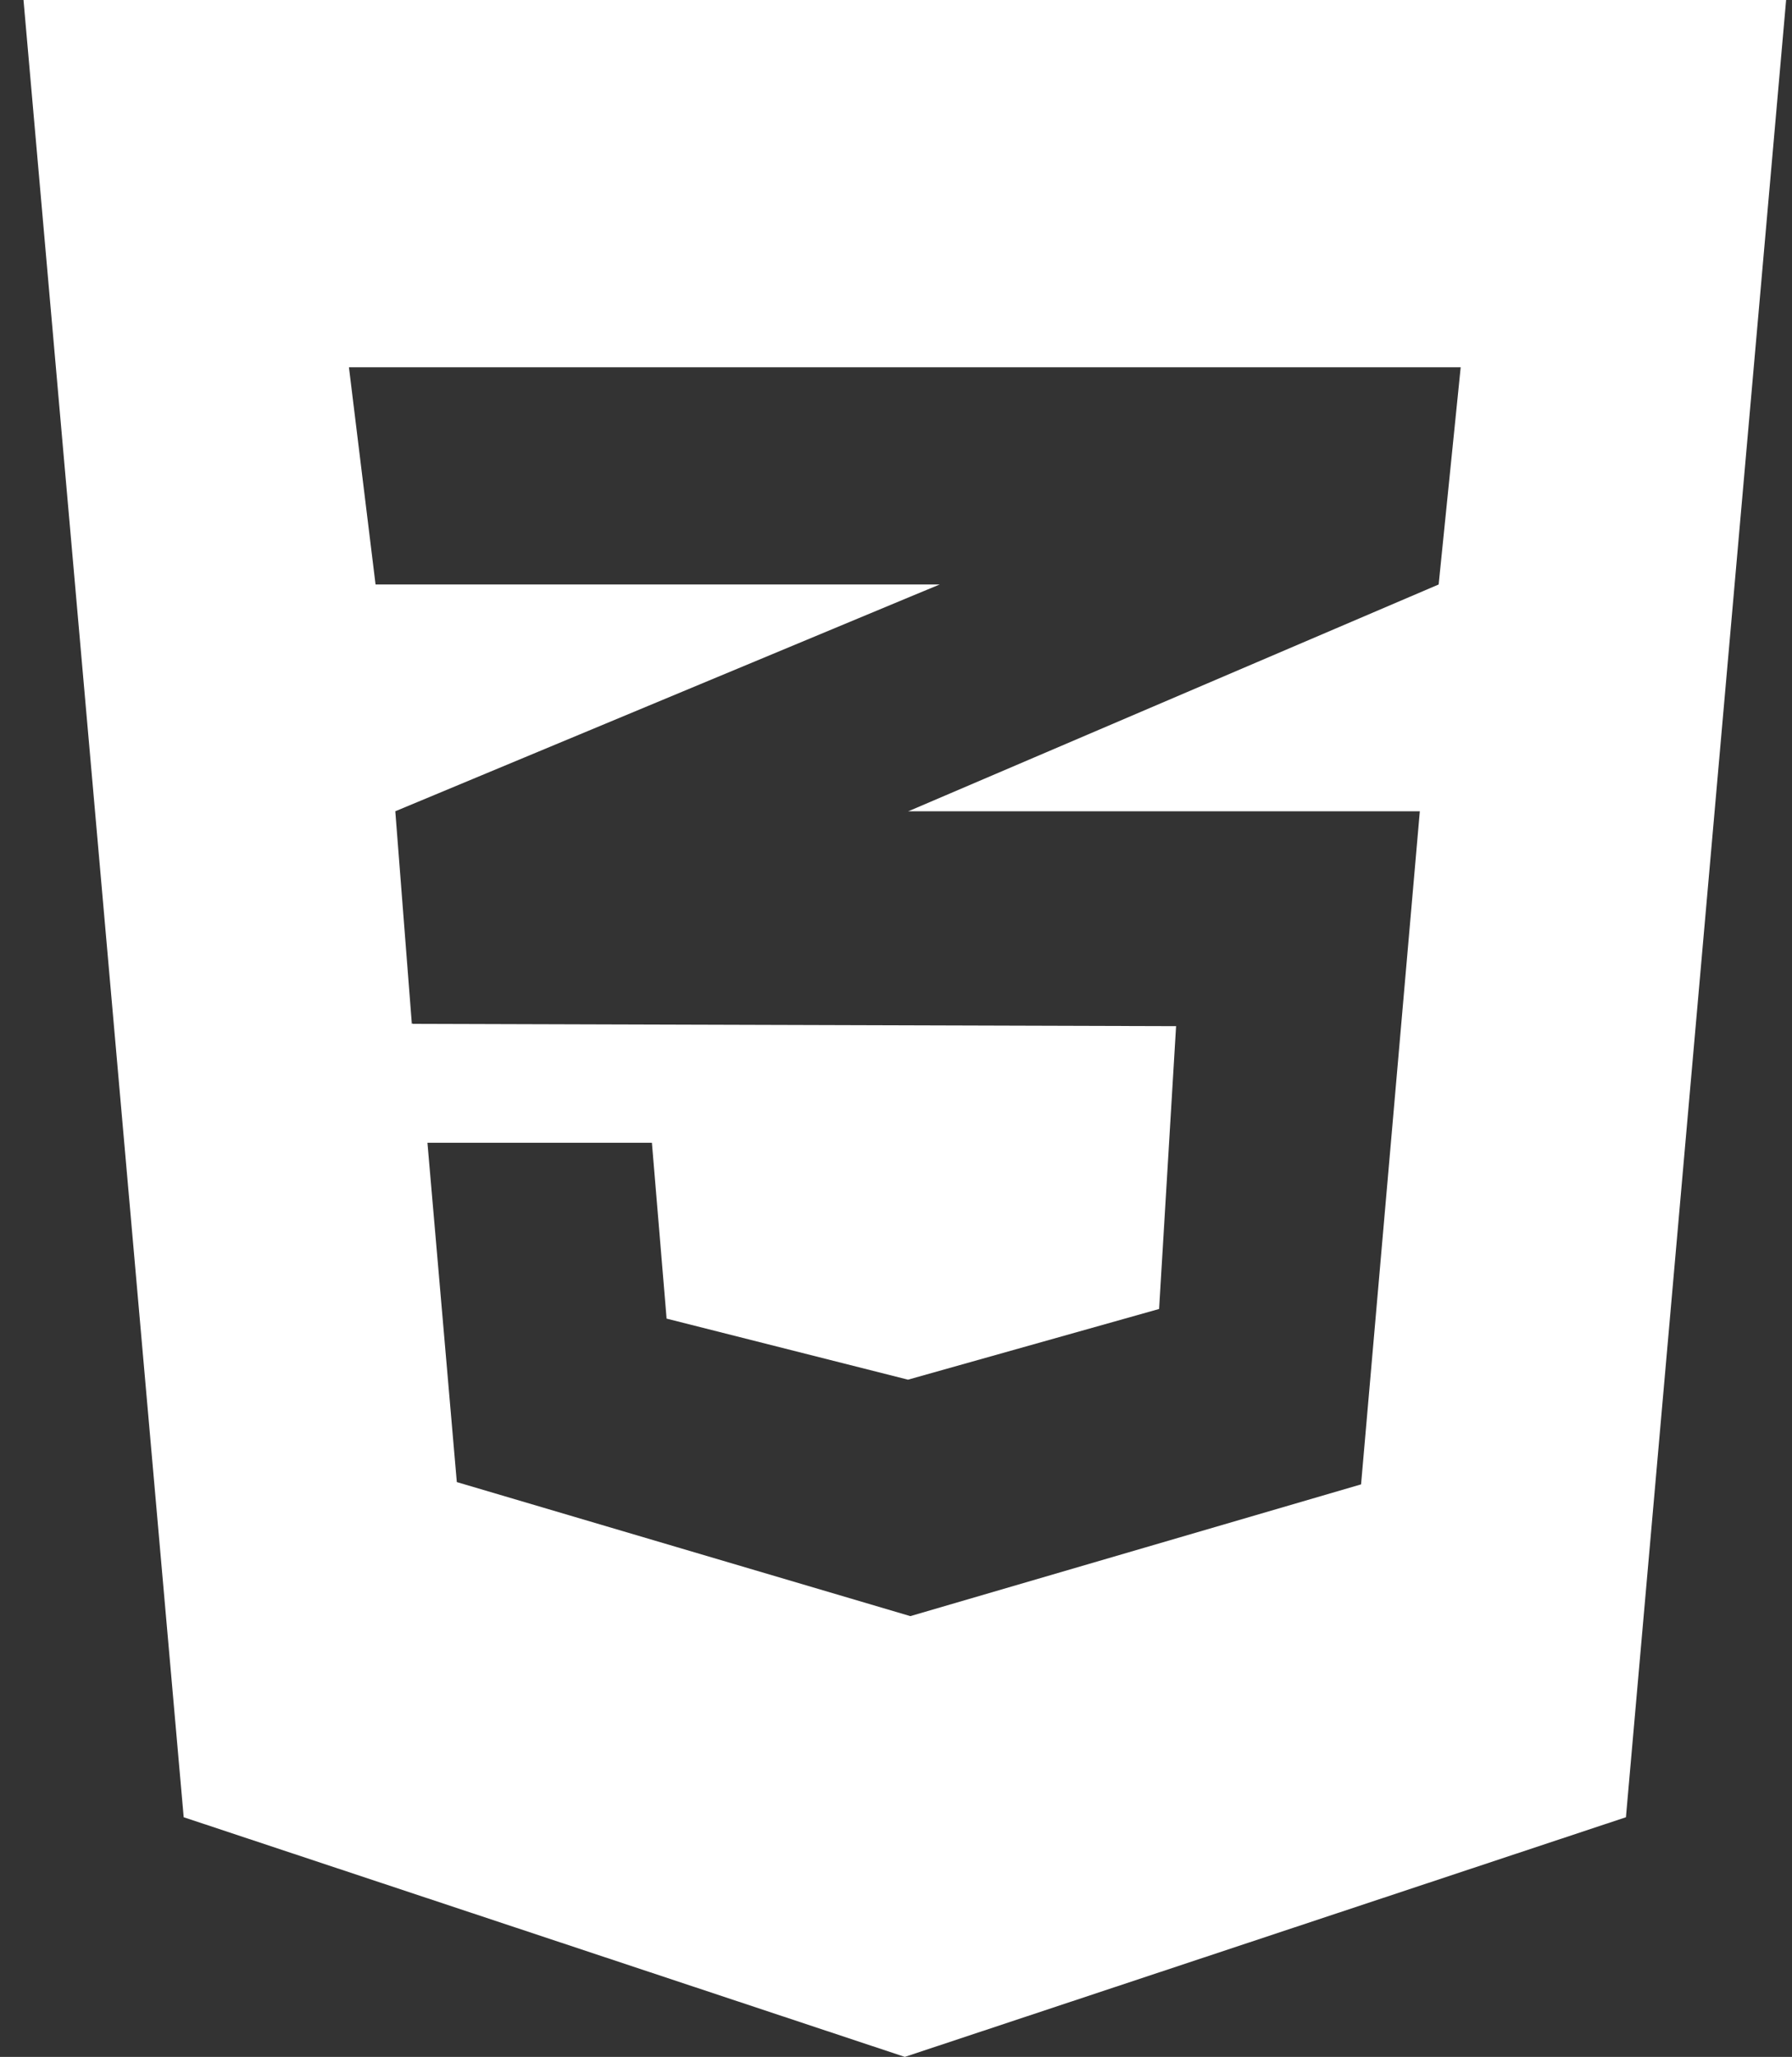 <?xml version="1.0" encoding="UTF-8"?>
<svg width="61px" height="70px" viewBox="0 0 61 70" version="1.1" xmlns="http://www.w3.org/2000/svg" xmlns:xlink="http://www.w3.org/1999/xlink">
    <rect x="0" y="0" width="61" height="70" fill="#333333" stroke="none"/>
    <!-- Generator: Sketch 61.2 (89653) - https://sketch.com -->
    <title>Shape</title>
    <desc>Created with Sketch.</desc>
    <g id="Page-1" stroke="none" stroke-width="1" fill="none" fill-rule="evenodd">
        <g id="Desktop---Home-V1.5" transform="translate(-272, -2685)">
            <g id="Logo-Wall" transform="translate(0, 2650)">
                <rect id="Rectangle" opacity="0.897" x="0" y="0" width="1440" height="140"></rect>
                <g id="Logos" transform="translate(165, 35)" fill="#FFFFFF" fill-rule="nonzero">
                    <g id="css3-alt" transform="translate(107.8, 0)">
                        <path d="M0,0 L5.453,61.844 L30,70 L54.547,61.844 L60,0 L0,0 Z M48.922,12.5 L48.172,19.891 L30.156,27.594 L30.109,27.609 L47.531,27.609 L45.531,50.516 L30.188,55 L14.75,50.438 L13.75,38.891 L21.391,38.891 L21.891,44.875 L30.109,46.953 L38.656,44.547 L39.234,34.922 L13.25,34.844 L13.25,34.828 L13.219,34.844 L12.656,27.609 L30.172,20.312 L31.188,19.891 L11.984,19.891 L11.078,12.5 L48.922,12.5 Z" id="Shape"></path>
                    </g>
                </g>
            </g>
        </g>
    </g>
</svg>